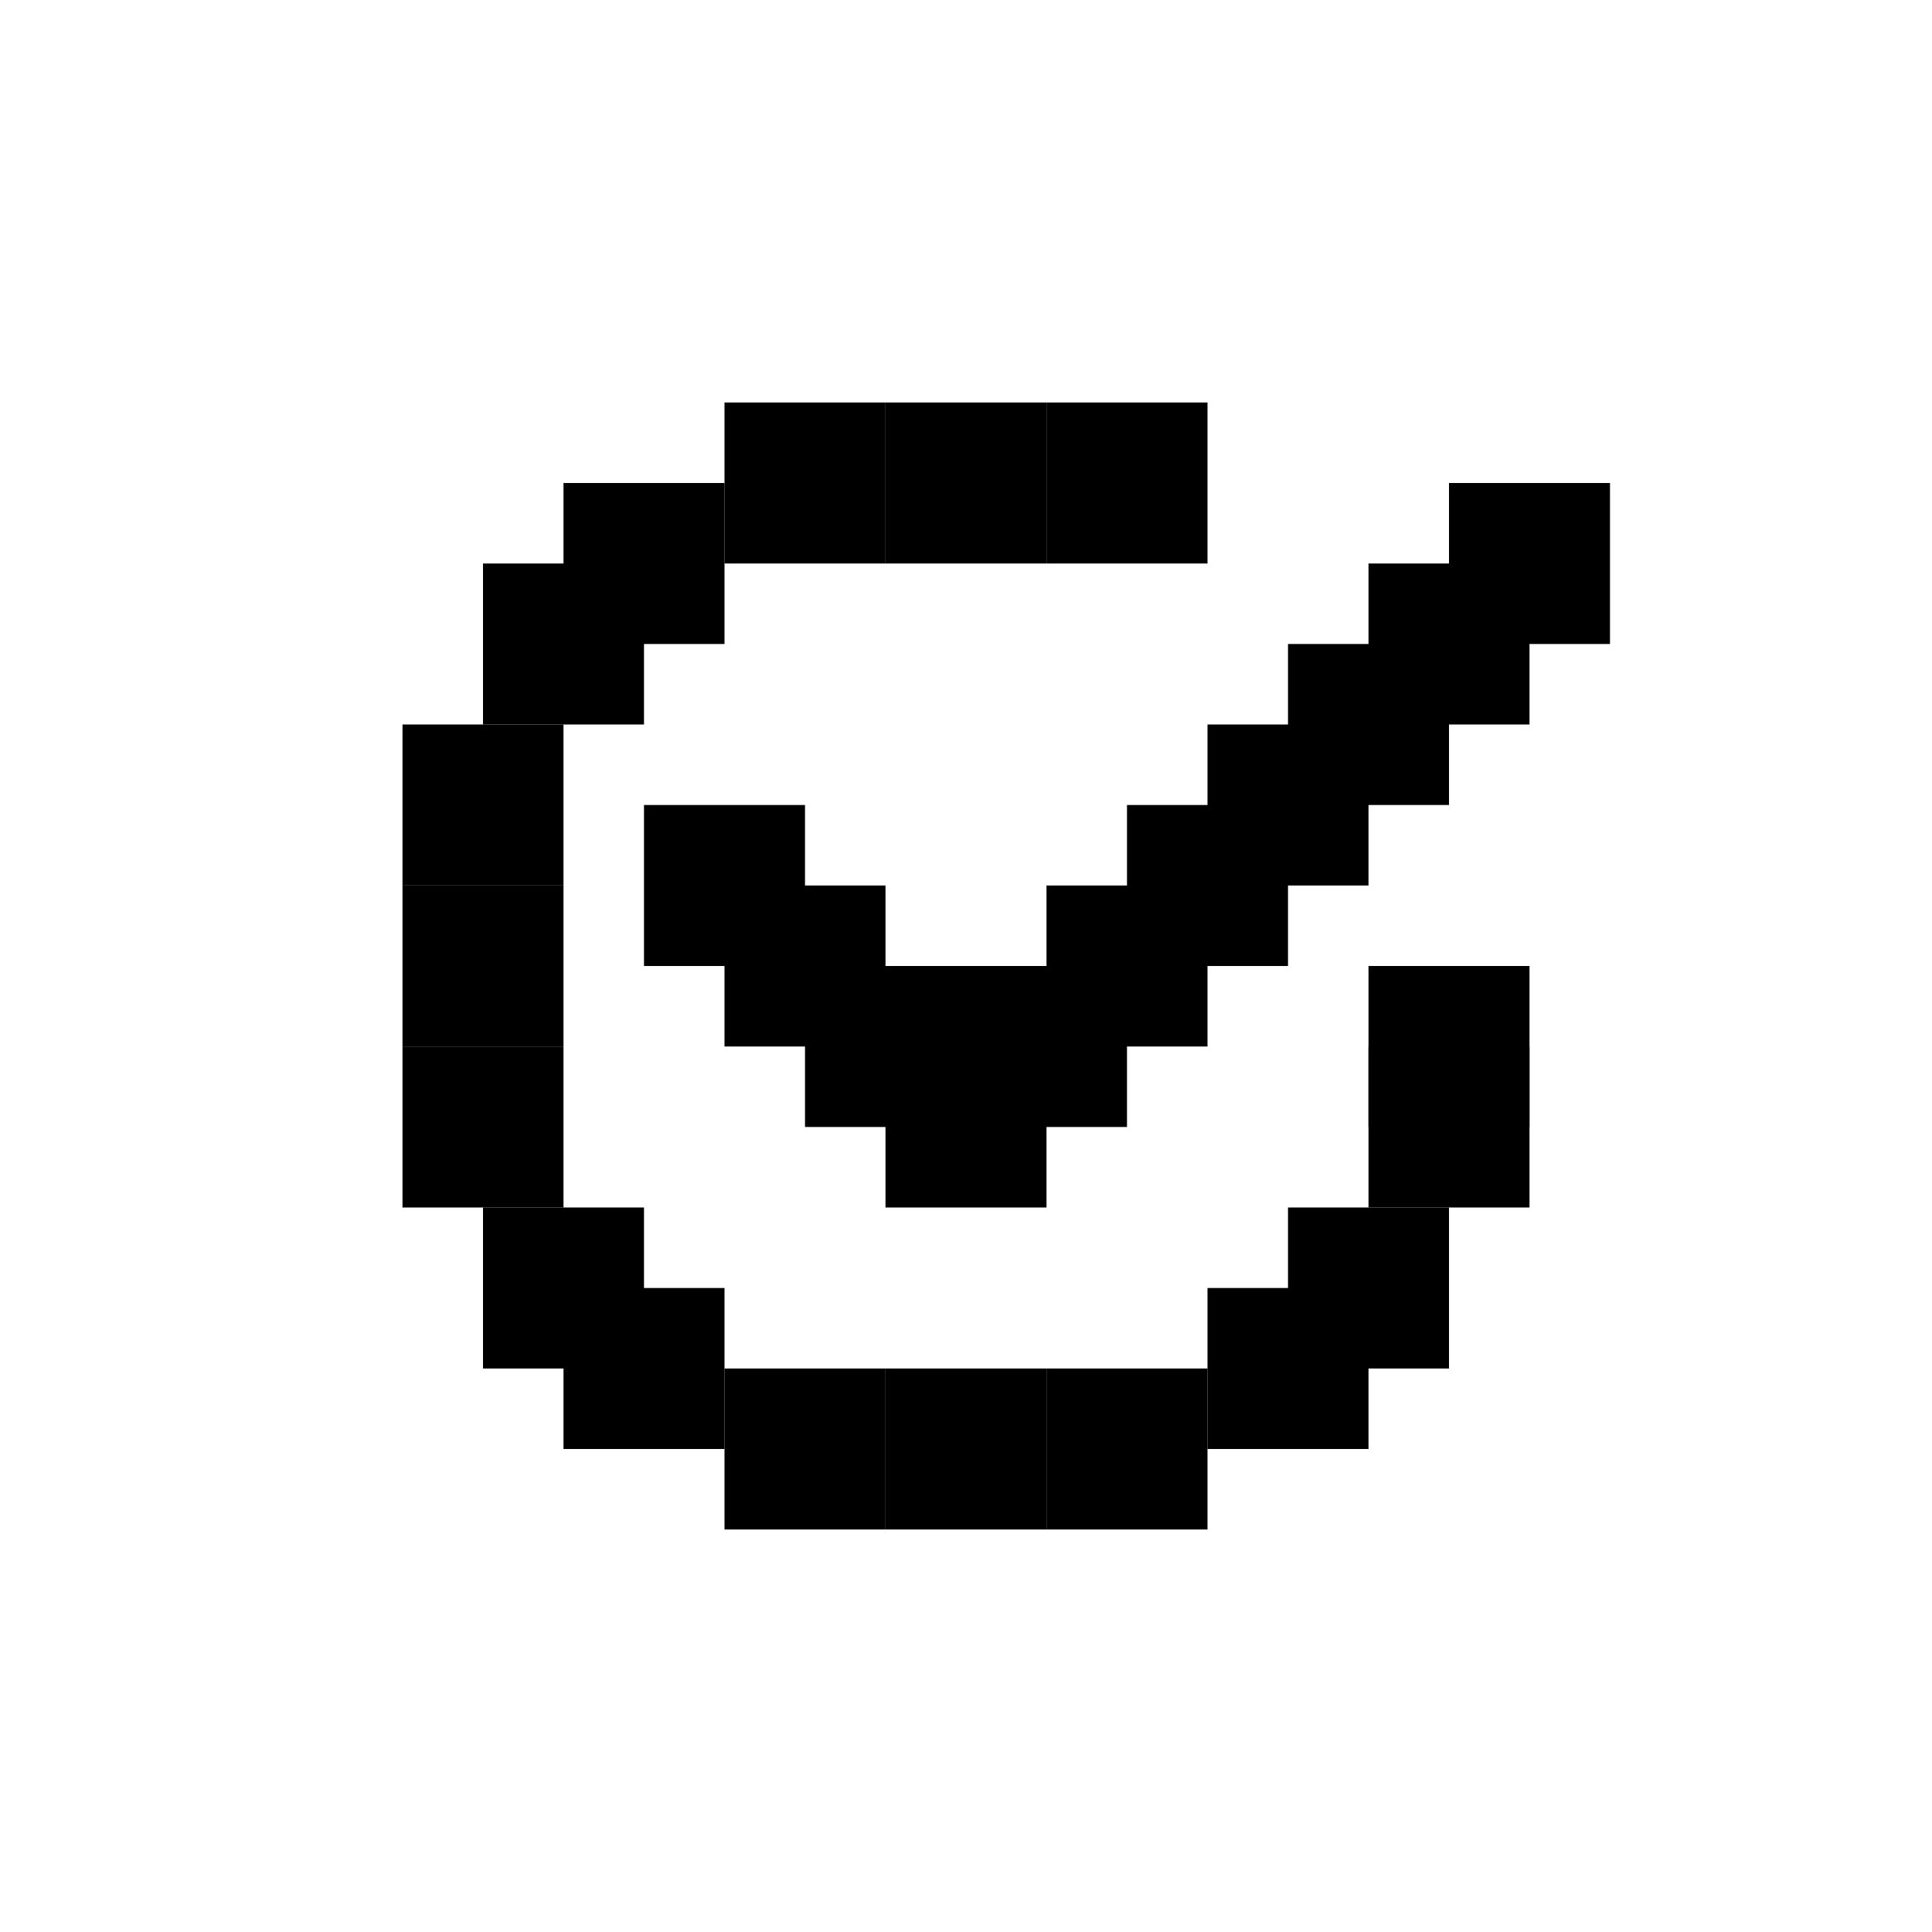 <svg width="24" height="24" viewBox="0 0 24 24" fill="currentColor" xmlns="http://www.w3.org/2000/svg">
<rect x="9" y="17" width="2" height="2" />
<rect x="15" y="9" width="2" height="2" />
<rect x="16" y="8" width="2" height="2" />
<rect x="17" y="7" width="2" height="2" />
<rect x="18" y="6" width="2" height="2" />
<rect x="14" y="10" width="2" height="2" />
<rect x="13" y="11" width="2" height="2" />
<rect x="12" y="12" width="2" height="2" />
<rect x="11" y="13" width="2" height="2" />
<rect x="10" y="12" width="2" height="2" />
<rect x="9" y="11" width="2" height="2" />
<rect x="8" y="10" width="2" height="2" />
<rect x="13" y="5" width="2" height="2" />
<rect x="11" y="5" width="2" height="2" />
<rect x="9" y="5" width="2" height="2" />
<rect x="5" y="11" width="2" height="2" />
<rect x="5" y="13" width="2" height="2" />
<rect x="5" y="9" width="2" height="2" />
<rect x="13" y="17" width="2" height="2" />
<rect x="6" y="7" width="2" height="2" />
<rect x="15" y="16" width="2" height="2" />
<rect x="7" y="6" width="2" height="2" />
<rect x="16" y="15" width="2" height="2" />
<rect x="6" y="15" width="2" height="2" />
<rect x="7" y="16" width="2" height="2" />
<rect x="17" y="12" width="2" height="2" />
<rect x="17" y="13" width="2" height="2" />
<rect x="11" y="17" width="2" height="2" />
</svg>
